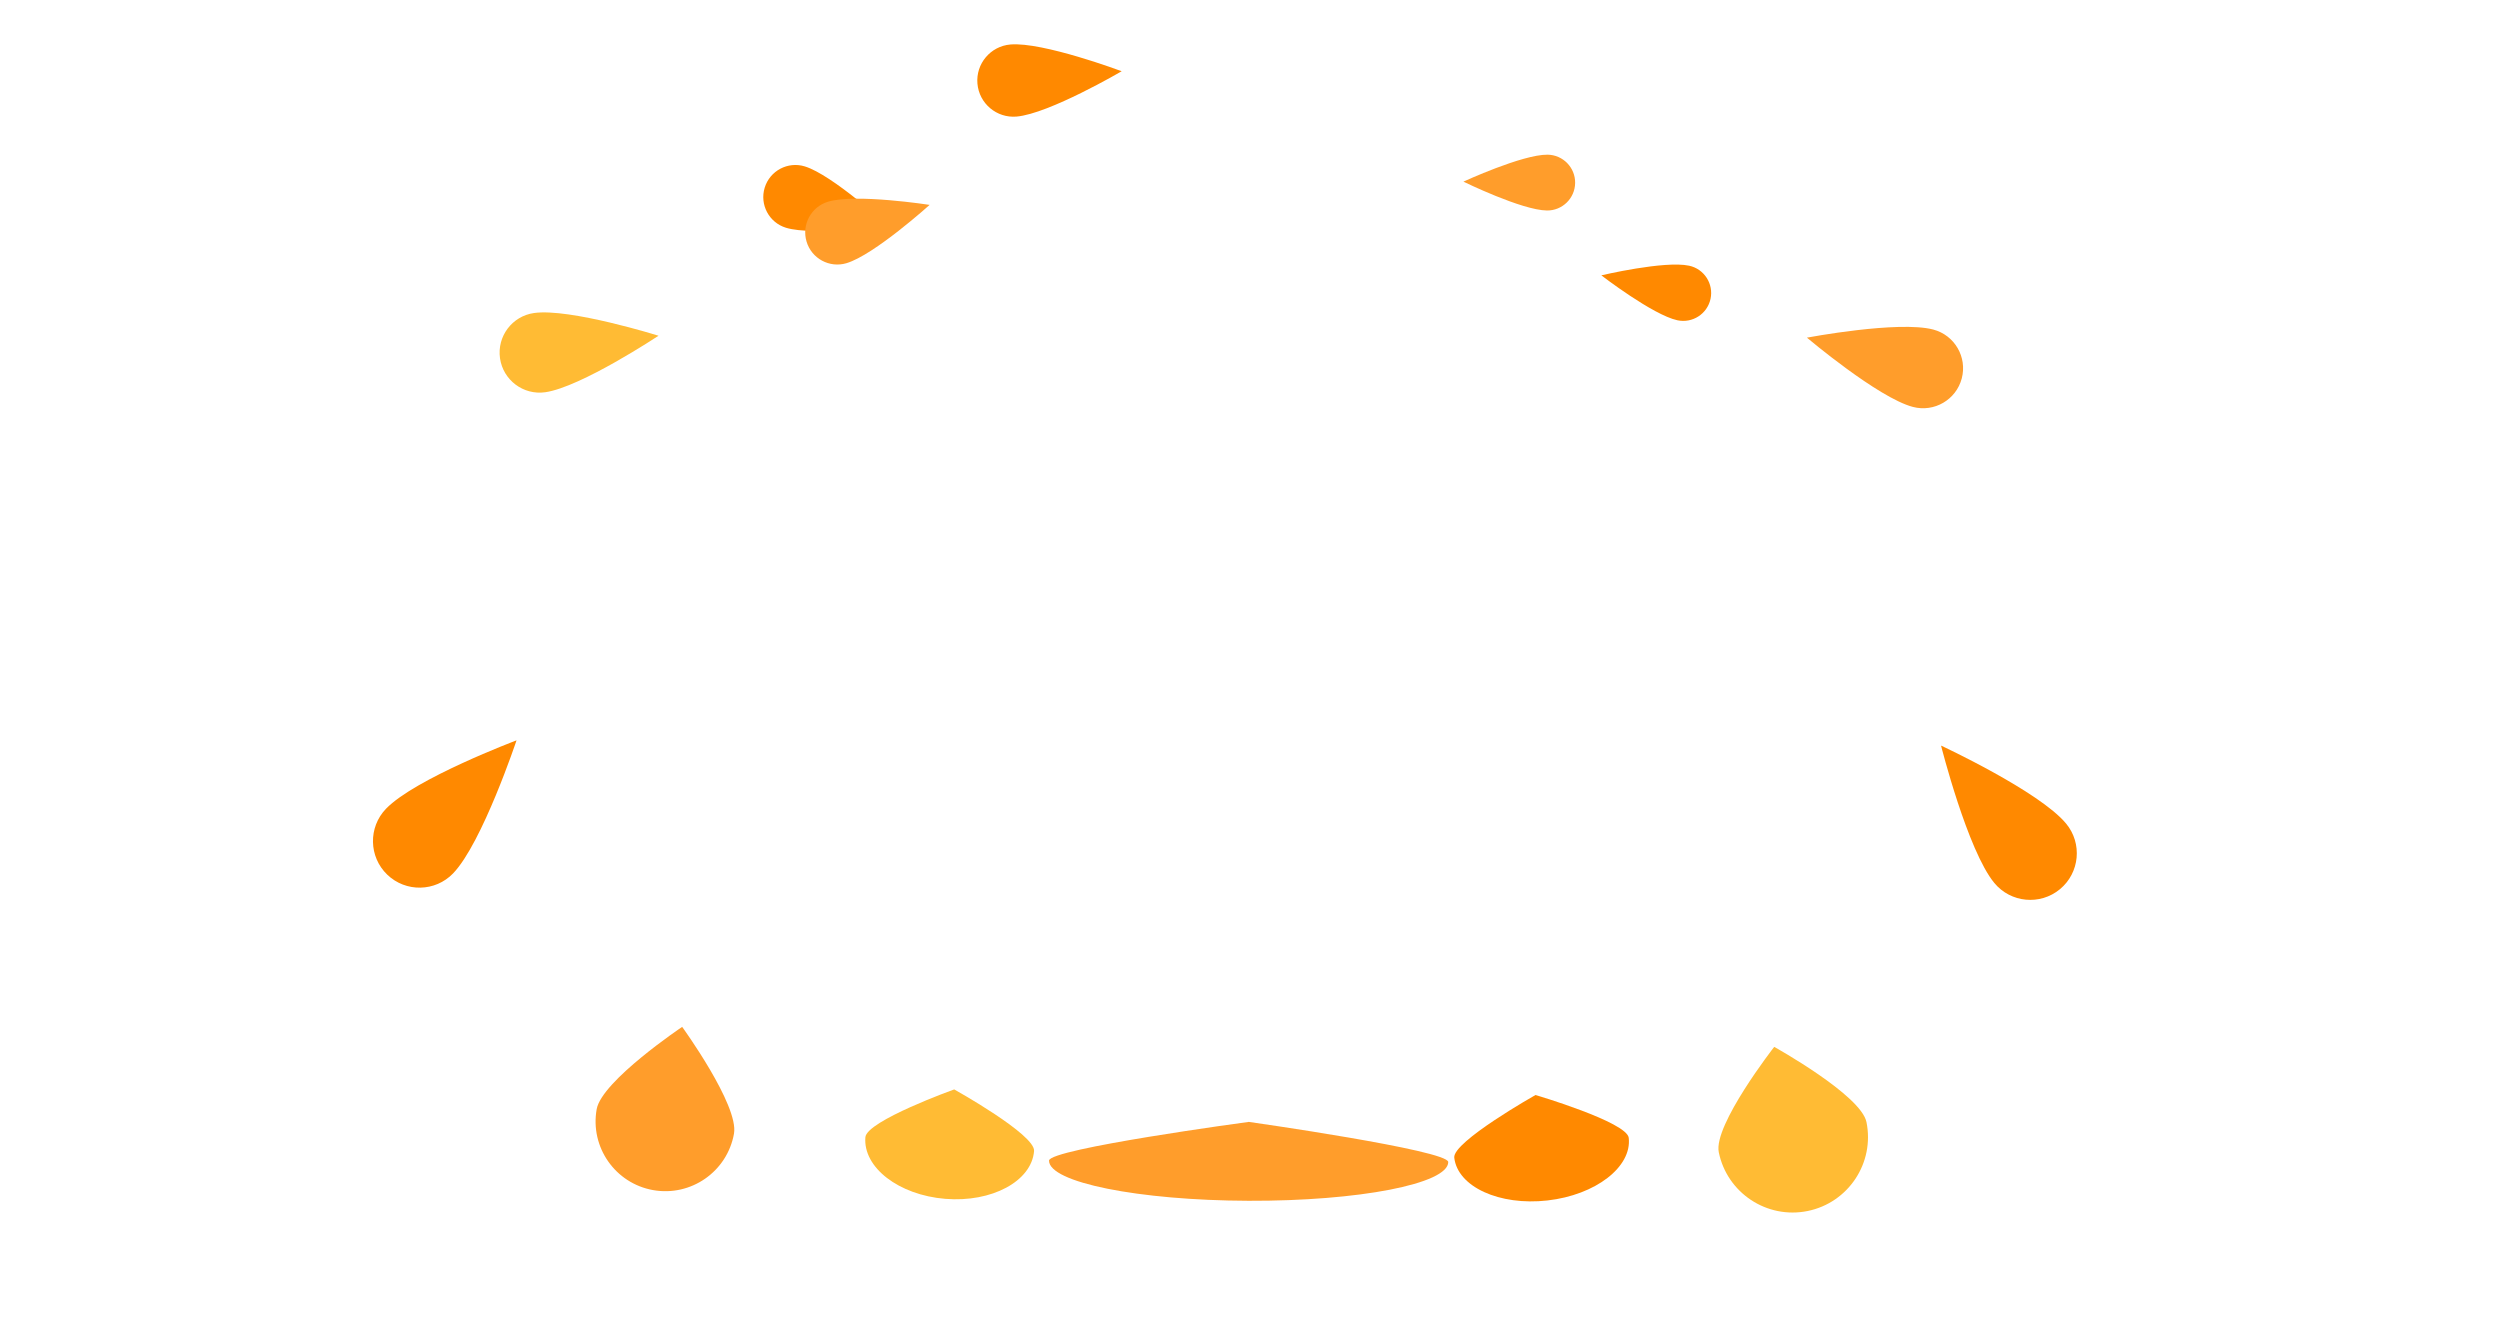 <?xml version="1.0" encoding="UTF-8" standalone="no"?><!DOCTYPE svg PUBLIC "-//W3C//DTD SVG 1.1//EN" "http://www.w3.org/Graphics/SVG/1.1/DTD/svg11.dtd"><svg width="100%" height="100%" viewBox="0 0 341 181" version="1.1" xmlns="http://www.w3.org/2000/svg" xmlns:xlink="http://www.w3.org/1999/xlink" xml:space="preserve" xmlns:serif="http://www.serif.com/" style="fill-rule:evenodd;clip-rule:evenodd;stroke-linejoin:round;stroke-miterlimit:2;"><rect id="Guts7" x="0.173" y="0.122" width="340" height="180" style="fill:none;"/><g id="Guts71" serif:id="Guts7"><path d="M89.824,45.794c0,0 -12.122,-3.79 -16.989,-3.098c-2.981,0.423 -5.058,3.188 -4.635,6.17c0.424,2.982 3.189,5.059 6.17,4.635c4.867,-0.691 15.454,-7.707 15.454,-7.707Z" style="fill:#ffbb34;"/><path d="M246.463,46.055c0,0 9.701,8.197 14.455,9.449c2.912,0.767 5.899,-0.975 6.666,-3.887c0.767,-2.913 -0.975,-5.9 -3.887,-6.667c-4.753,-1.252 -17.234,1.105 -17.234,1.105Z" style="fill:#ff9d2b;"/><path d="M264.758,101.699c0,0 3.623,14.337 7.273,18.745c2.236,2.701 6.245,3.078 8.946,0.842c2.701,-2.237 3.078,-6.245 0.841,-8.946c-3.65,-4.408 -17.06,-10.641 -17.06,-10.641Z" style="fill:#ff8900;"/><path d="M70.456,100.982c0,0 -4.685,14.026 -8.654,18.149c-2.432,2.526 -6.458,2.602 -8.984,0.17c-2.526,-2.432 -2.602,-6.457 -0.17,-8.984c3.969,-4.122 17.808,-9.335 17.808,-9.335Z" style="fill:#ff8900;"/><path d="M242.003,142.793c0,0 -8.316,10.673 -7.563,14.367c1.133,5.56 6.567,9.154 12.126,8.021c5.56,-1.134 9.154,-6.567 8.021,-12.127c-0.753,-3.694 -12.584,-10.261 -12.584,-10.261Z" style="fill:#ffbb34;"/><path d="M93.047,140.066c0,0 7.758,10.696 7.069,14.566c-0.92,5.169 -5.863,8.618 -11.032,7.698c-5.169,-0.92 -8.619,-5.863 -7.699,-11.032c0.689,-3.87 11.662,-11.232 11.662,-11.232Z" style="fill:#ff9d2b;"/><path d="M130.154,148.596c0,0 11.078,6.166 10.894,8.405c-0.337,4.119 -5.766,7.041 -12.116,6.521c-6.349,-0.52 -11.231,-4.286 -10.894,-8.405c0.183,-2.238 12.116,-6.521 12.116,-6.521Z" style="fill:#ffbb34;"/><path d="M209.442,149.358c0,0 12.471,3.683 12.717,5.84c0.451,3.97 -4.515,7.799 -11.082,8.545c-6.567,0.747 -12.265,-1.87 -12.716,-5.84c-0.245,-2.157 11.081,-8.545 11.081,-8.545Z" style="fill:#ff8900;"/><path d="M170.334,153.026c0,0 27.212,3.864 27.207,5.478c-0.011,2.97 -12.219,5.338 -27.246,5.284c-15.027,-0.054 -27.218,-2.509 -27.207,-5.479c0.006,-1.614 27.246,-5.283 27.246,-5.283Z" style="fill:#ff9d2b;"/><path d="M121.05,30.744c0,0 -7.506,-6.887 -11.275,-8.046c-2.309,-0.71 -4.76,0.588 -5.47,2.897c-0.71,2.309 0.588,4.76 2.897,5.47c3.769,1.159 13.848,-0.321 13.848,-0.321Z" style="fill:#ff8900;"/><path d="M126.802,27.946c0,0 -10.067,-1.564 -13.845,-0.437c-2.315,0.691 -3.633,3.131 -2.942,5.446c0.69,2.315 3.131,3.634 5.446,2.943c3.778,-1.127 11.341,-7.952 11.341,-7.952Z" style="fill:#ff9d2b;"/><path d="M152.999,9.717c0,0 -10.755,-4.029 -15.184,-3.648c-2.713,0.233 -4.727,2.626 -4.494,5.339c0.234,2.714 2.626,4.727 5.34,4.494c4.428,-0.381 14.338,-6.185 14.338,-6.185Z" style="fill:#ff8900;"/><path d="M218.421,37.557c0,0 7.02,5.406 10.373,6.128c2.054,0.443 4.081,-0.866 4.523,-2.92c0.442,-2.054 -0.866,-4.081 -2.92,-4.523c-3.353,-0.722 -11.976,1.315 -11.976,1.315Z" style="fill:#ff8900;"/><path d="M199.612,24.775c0,0 7.957,3.898 11.386,3.937c2.102,0.024 3.827,-1.662 3.851,-3.763c0.024,-2.101 -1.663,-3.826 -3.764,-3.85c-3.429,-0.039 -11.473,3.676 -11.473,3.676Z" style="fill:#ff9d2b;"/></g></svg>